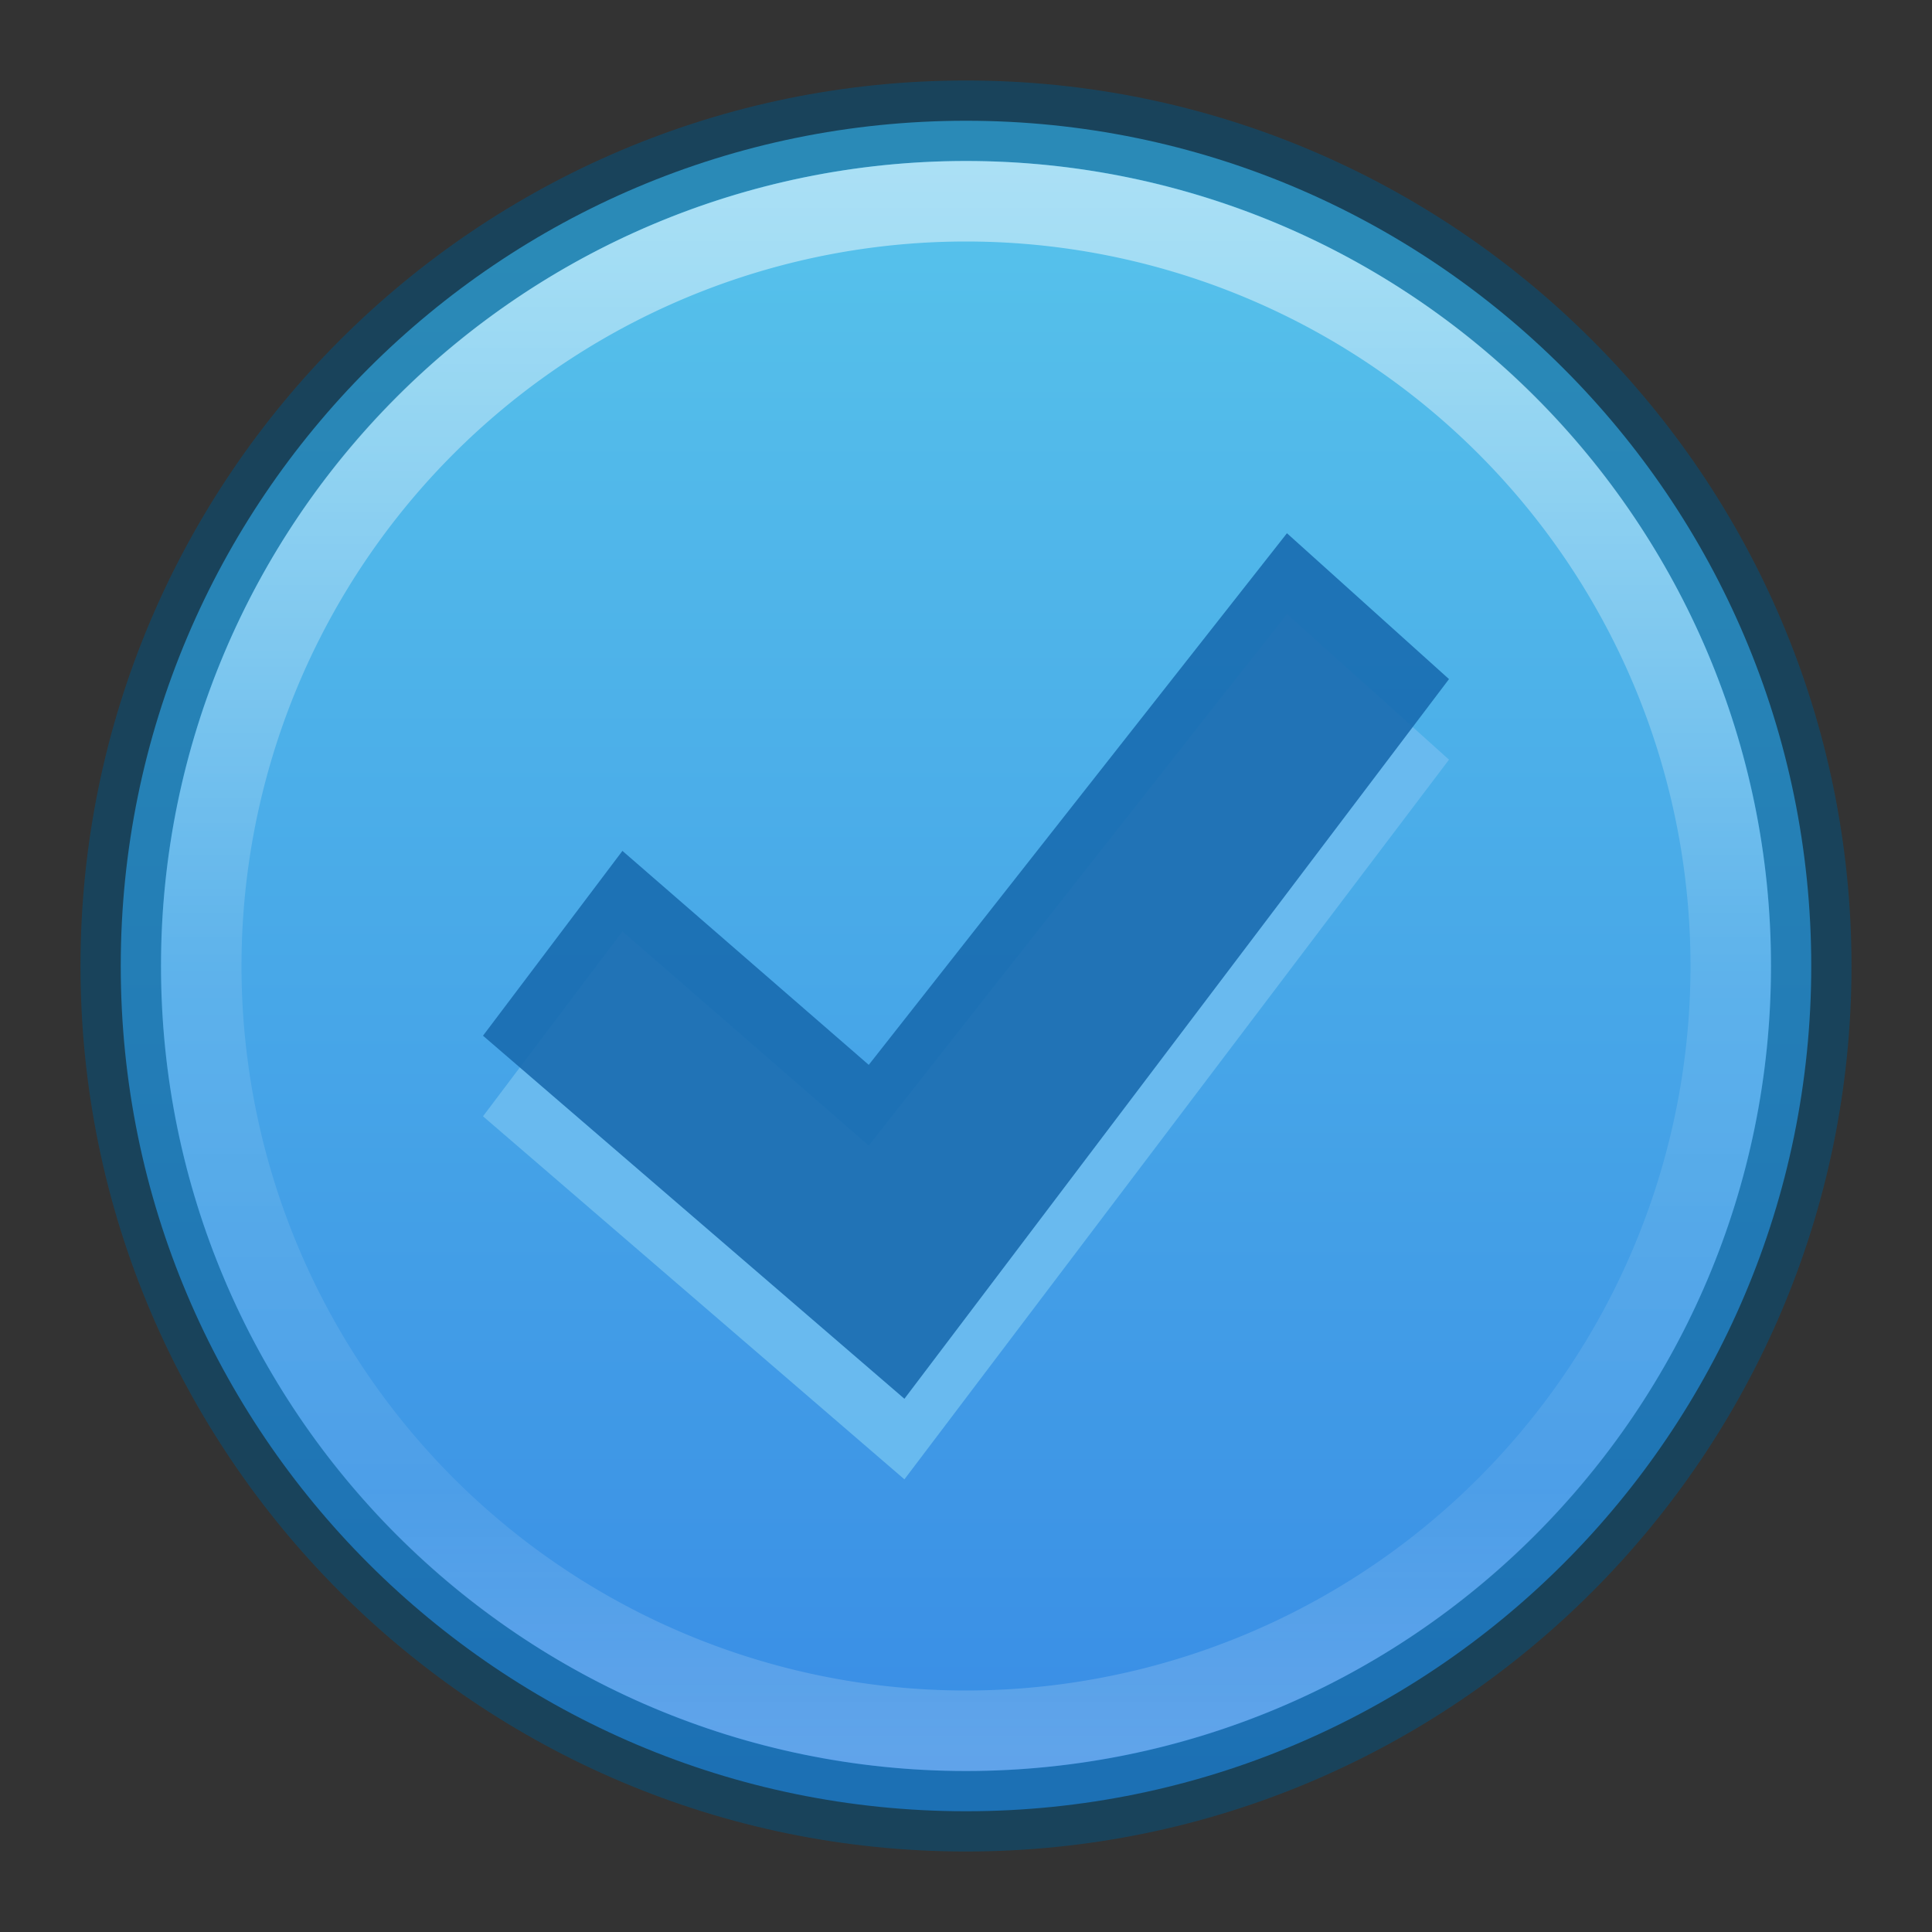 <svg xmlns="http://www.w3.org/2000/svg" xmlns:xlink="http://www.w3.org/1999/xlink" viewBox="0 0 24 24"><rect x="0" y="0" width="24" height="24" fill="#333333" stroke="none"/><defs><linearGradient id="a"><stop offset="0" stop-color="#fff"/><stop offset=".508" stop-color="#fff" stop-opacity=".235"/><stop offset=".835" stop-color="#fff" stop-opacity=".157"/><stop offset="1" stop-color="#fff" stop-opacity=".392"/></linearGradient><linearGradient id="b"><stop offset="0" stop-color="#55c1ec"/><stop offset="1" stop-color="#3689e6"/></linearGradient><linearGradient xlink:href="#a" id="d" gradientUnits="userSpaceOnUse" gradientTransform="translate(-24.836 -1.02) scale(.513)" x1="71.204" y1="6.238" x2="71.204" y2="44.341"/><linearGradient xlink:href="#b" id="c" gradientUnits="userSpaceOnUse" gradientTransform="matrix(.805 0 0 .602 -1628.82 -1928.08)" x1="2035.165" y1="3208.074" x2="2035.165" y2="3241.997"/></defs><path d="M12 1.5C6.206 1.5 1.5 6.206 1.5 12S6.206 22.5 12 22.5 22.5 17.794 22.5 12 17.794 1.5 12 1.5z" opacity=".99" color="#000" fill="url(#c)" overflow="visible"/><path d="M12 1.5C6.206 1.5 1.5 6.206 1.5 12S6.206 22.5 12 22.5 22.5 17.794 22.5 12 17.794 1.5 12 1.5z" opacity=".5" color="#000" fill="none" stroke="#005485" stroke-linecap="round" stroke-linejoin="round" overflow="visible"/><path d="M21.5 12a9.5 9.5 0 1 1-19 0 9.5 9.5 0 0 1 19 0z" opacity=".5" color="#000" fill="none" stroke="url(#d)" stroke-linecap="round" stroke-linejoin="round" overflow="visible"/><path d="M15.987 7.625L18 9.437l-6.765 8.94L6 13.867l1.732-2.297 3.06 2.66 5.195-6.605z" color="#000" fill="#69baee" fill-opacity=".992" overflow="visible"/><path d="M15.987 6.624L18 8.436l-6.765 8.94L6 12.866l1.732-2.296 3.06 2.658 5.195-6.604z" color="#000" fill="#186baf" fill-opacity=".89" overflow="visible"/></svg>
